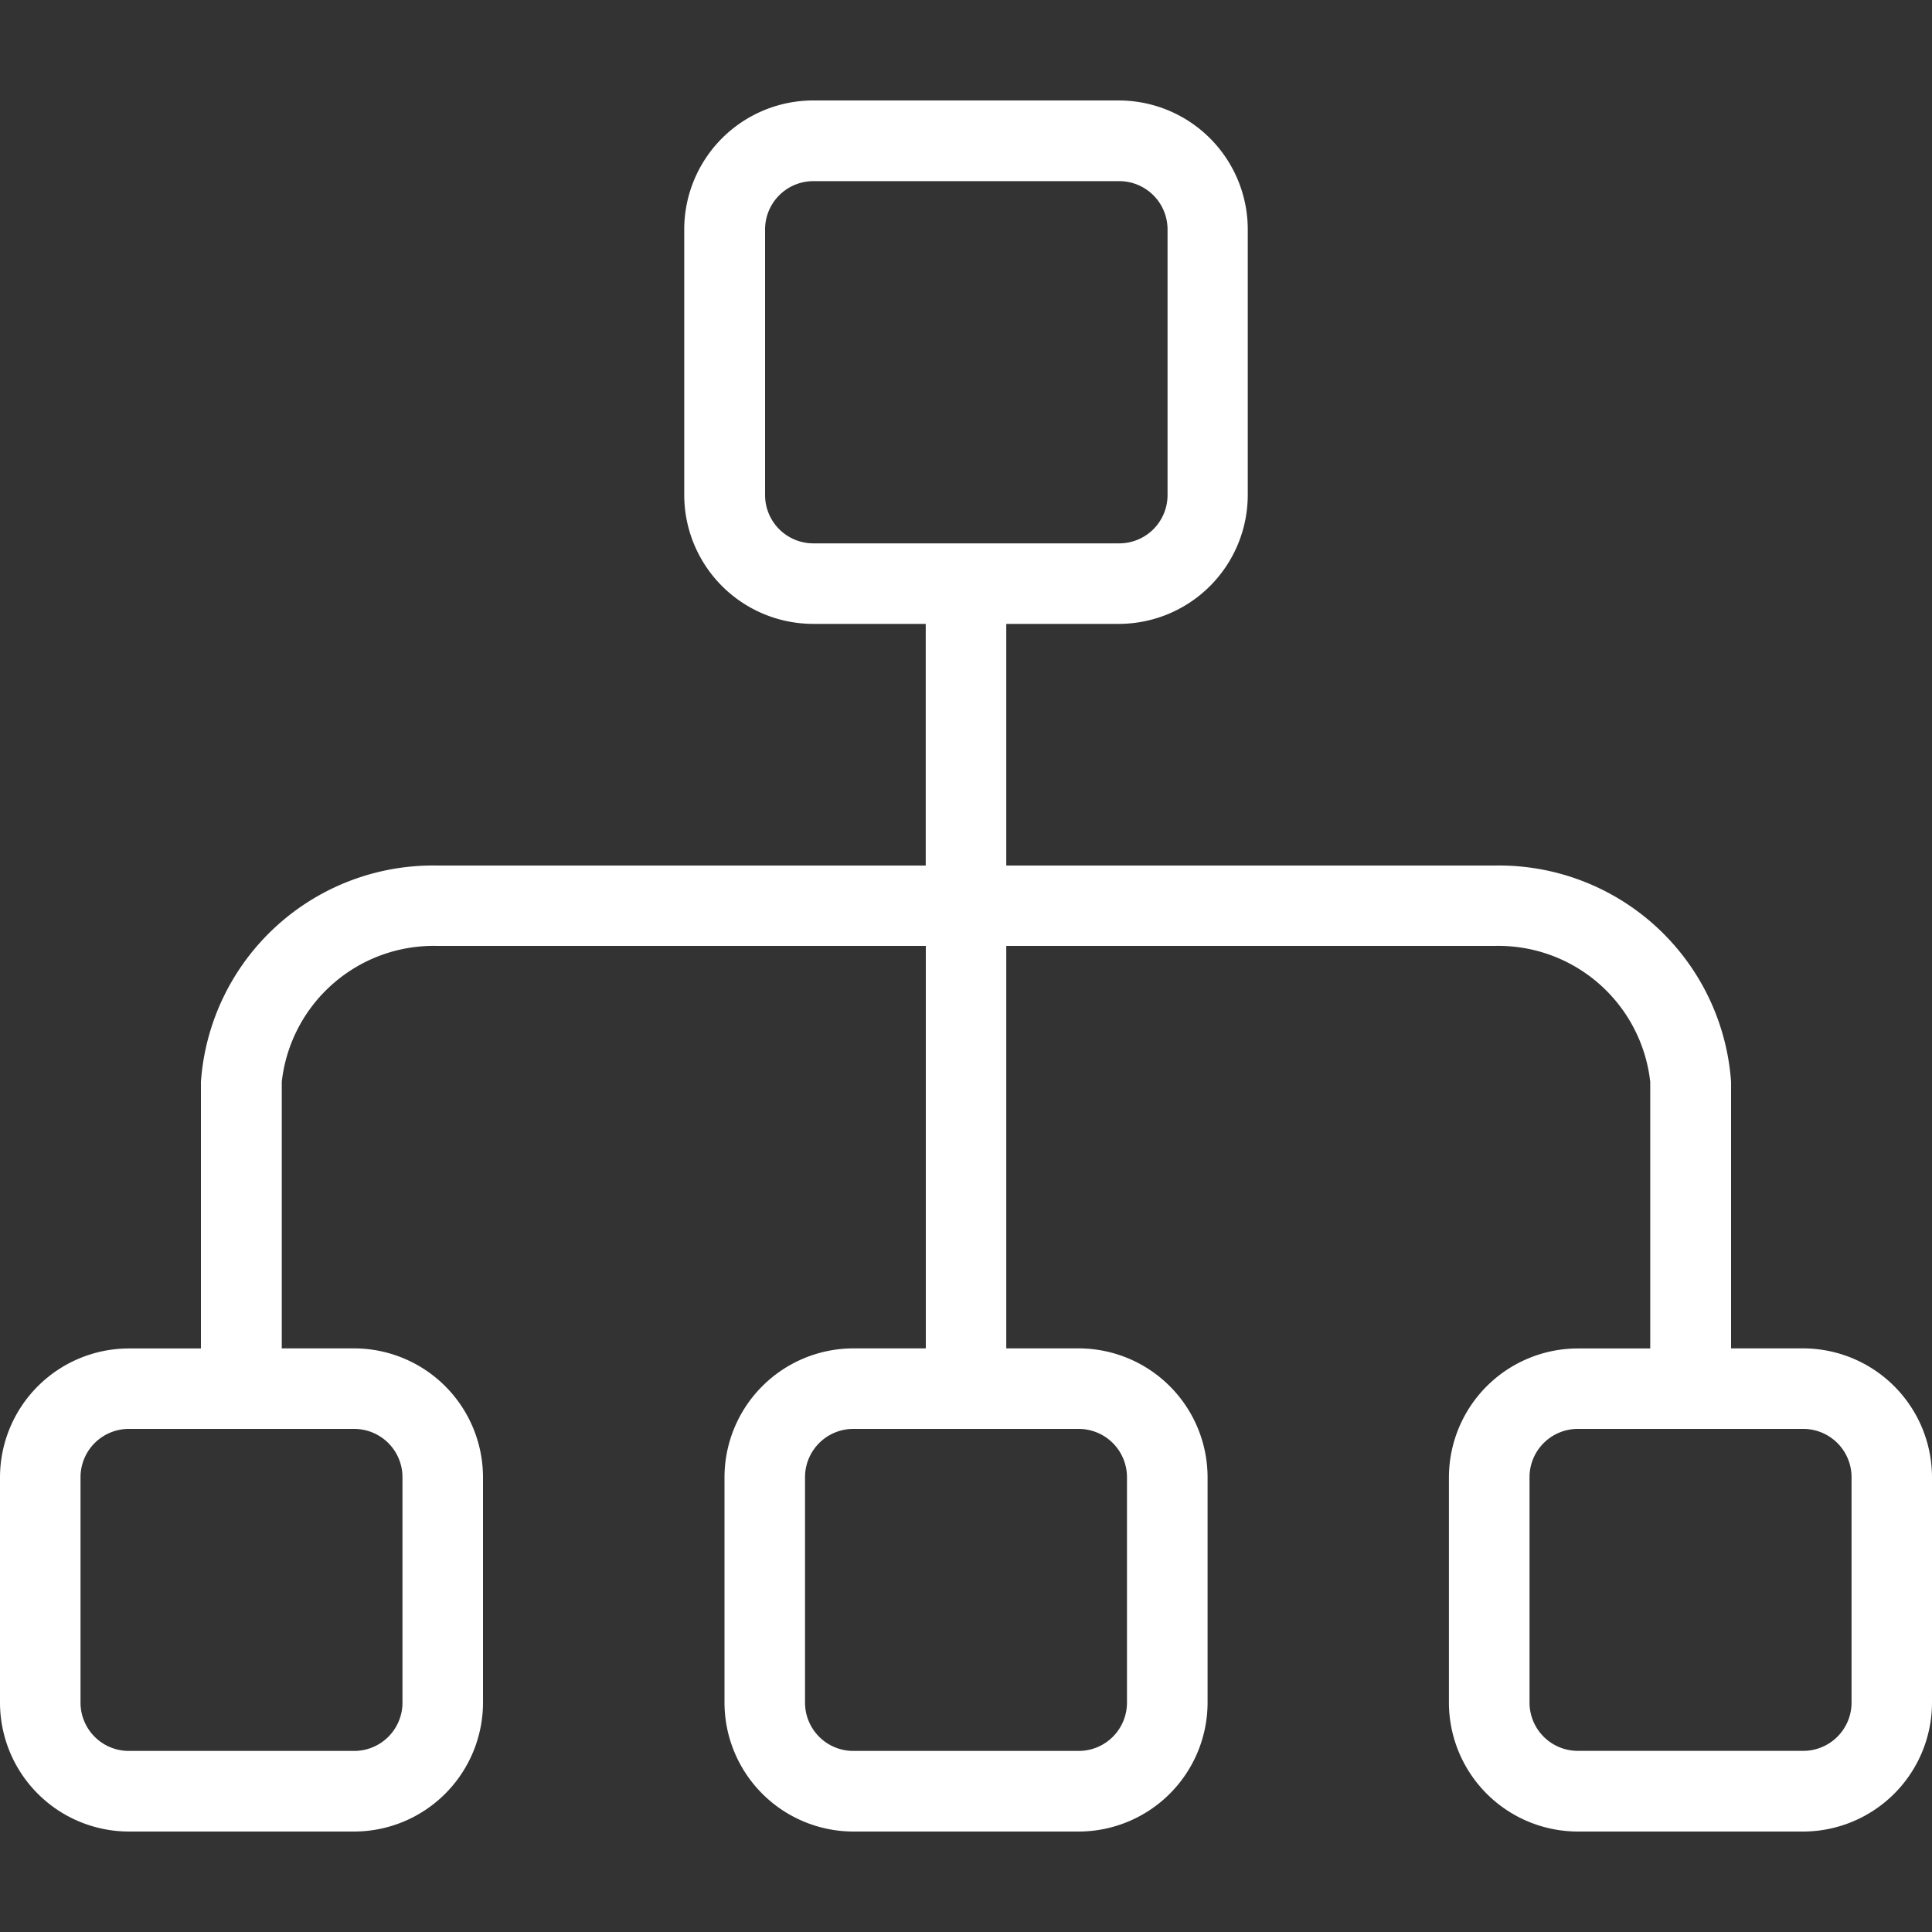 <svg xmlns="http://www.w3.org/2000/svg" xmlns:xlink="http://www.w3.org/1999/xlink" width="25" height="25" viewBox="0 0 25 25">
  <rect x="0" y="0" width="25" height="25" fill="#333333" stroke="none"/>
  <defs>
    <clipPath id="clip-path">
      <rect id="Rectangle_2831" data-name="Rectangle 2831" width="25" height="25" transform="translate(669 114)" fill="#fff" stroke="#707070" stroke-width="1"/>
    </clipPath>
  </defs>
  <g id="icon-sitemap" transform="translate(-669 -114)" clip-path="url(#clip-path)">
    <g id="sitemap_2_" data-name="sitemap (2)" transform="translate(669 114)">
      <g id="Group_4443" data-name="Group 4443">
        <path id="Path_12193" data-name="Path 12193" d="M23.333,17.448H22.4V14a3.011,3.011,0,0,0-3.051-2.8H13.021V8.073h1.458a1.67,1.67,0,0,0,1.667-1.667V2.969A1.67,1.67,0,0,0,14.479,1.3H10.521A1.67,1.67,0,0,0,8.854,2.969V6.406a1.67,1.67,0,0,0,1.667,1.667h1.458V11.2H5.655A3.011,3.011,0,0,0,2.6,14v3.449H1.667A1.67,1.67,0,0,0,0,19.115v2.917A1.67,1.67,0,0,0,1.667,23.7H4.583A1.67,1.67,0,0,0,6.25,22.031V19.115a1.67,1.67,0,0,0-1.667-1.667H3.646V14A1.978,1.978,0,0,1,5.655,12.24h6.325v5.208h-.938a1.67,1.67,0,0,0-1.667,1.667v2.917A1.67,1.67,0,0,0,11.042,23.7h2.917a1.67,1.67,0,0,0,1.667-1.667V19.115a1.67,1.67,0,0,0-1.667-1.667h-.938V12.24h6.325A1.978,1.978,0,0,1,21.354,14v3.449h-.938a1.67,1.67,0,0,0-1.667,1.667v2.917A1.67,1.67,0,0,0,20.417,23.7h2.917A1.67,1.67,0,0,0,25,22.031V19.115A1.67,1.67,0,0,0,23.333,17.448ZM4.583,18.49a.625.625,0,0,1,.625.625v2.917a.625.625,0,0,1-.625.625H1.667a.625.625,0,0,1-.625-.625V19.115a.625.625,0,0,1,.625-.625Zm9.375,0a.625.625,0,0,1,.625.625v2.917a.625.625,0,0,1-.625.625H11.042a.625.625,0,0,1-.625-.625V19.115a.625.625,0,0,1,.625-.625ZM10.521,7.031A.625.625,0,0,1,9.9,6.406V2.969a.625.625,0,0,1,.625-.625h3.958a.625.625,0,0,1,.625.625V6.406a.625.625,0,0,1-.625.625Zm13.438,15a.625.625,0,0,1-.625.625H20.417a.625.625,0,0,1-.625-.625V19.115a.625.625,0,0,1,.625-.625h2.917a.625.625,0,0,1,.625.625Z" fill="#fff"/>
      </g>
    </g>
  </g>
</svg>
